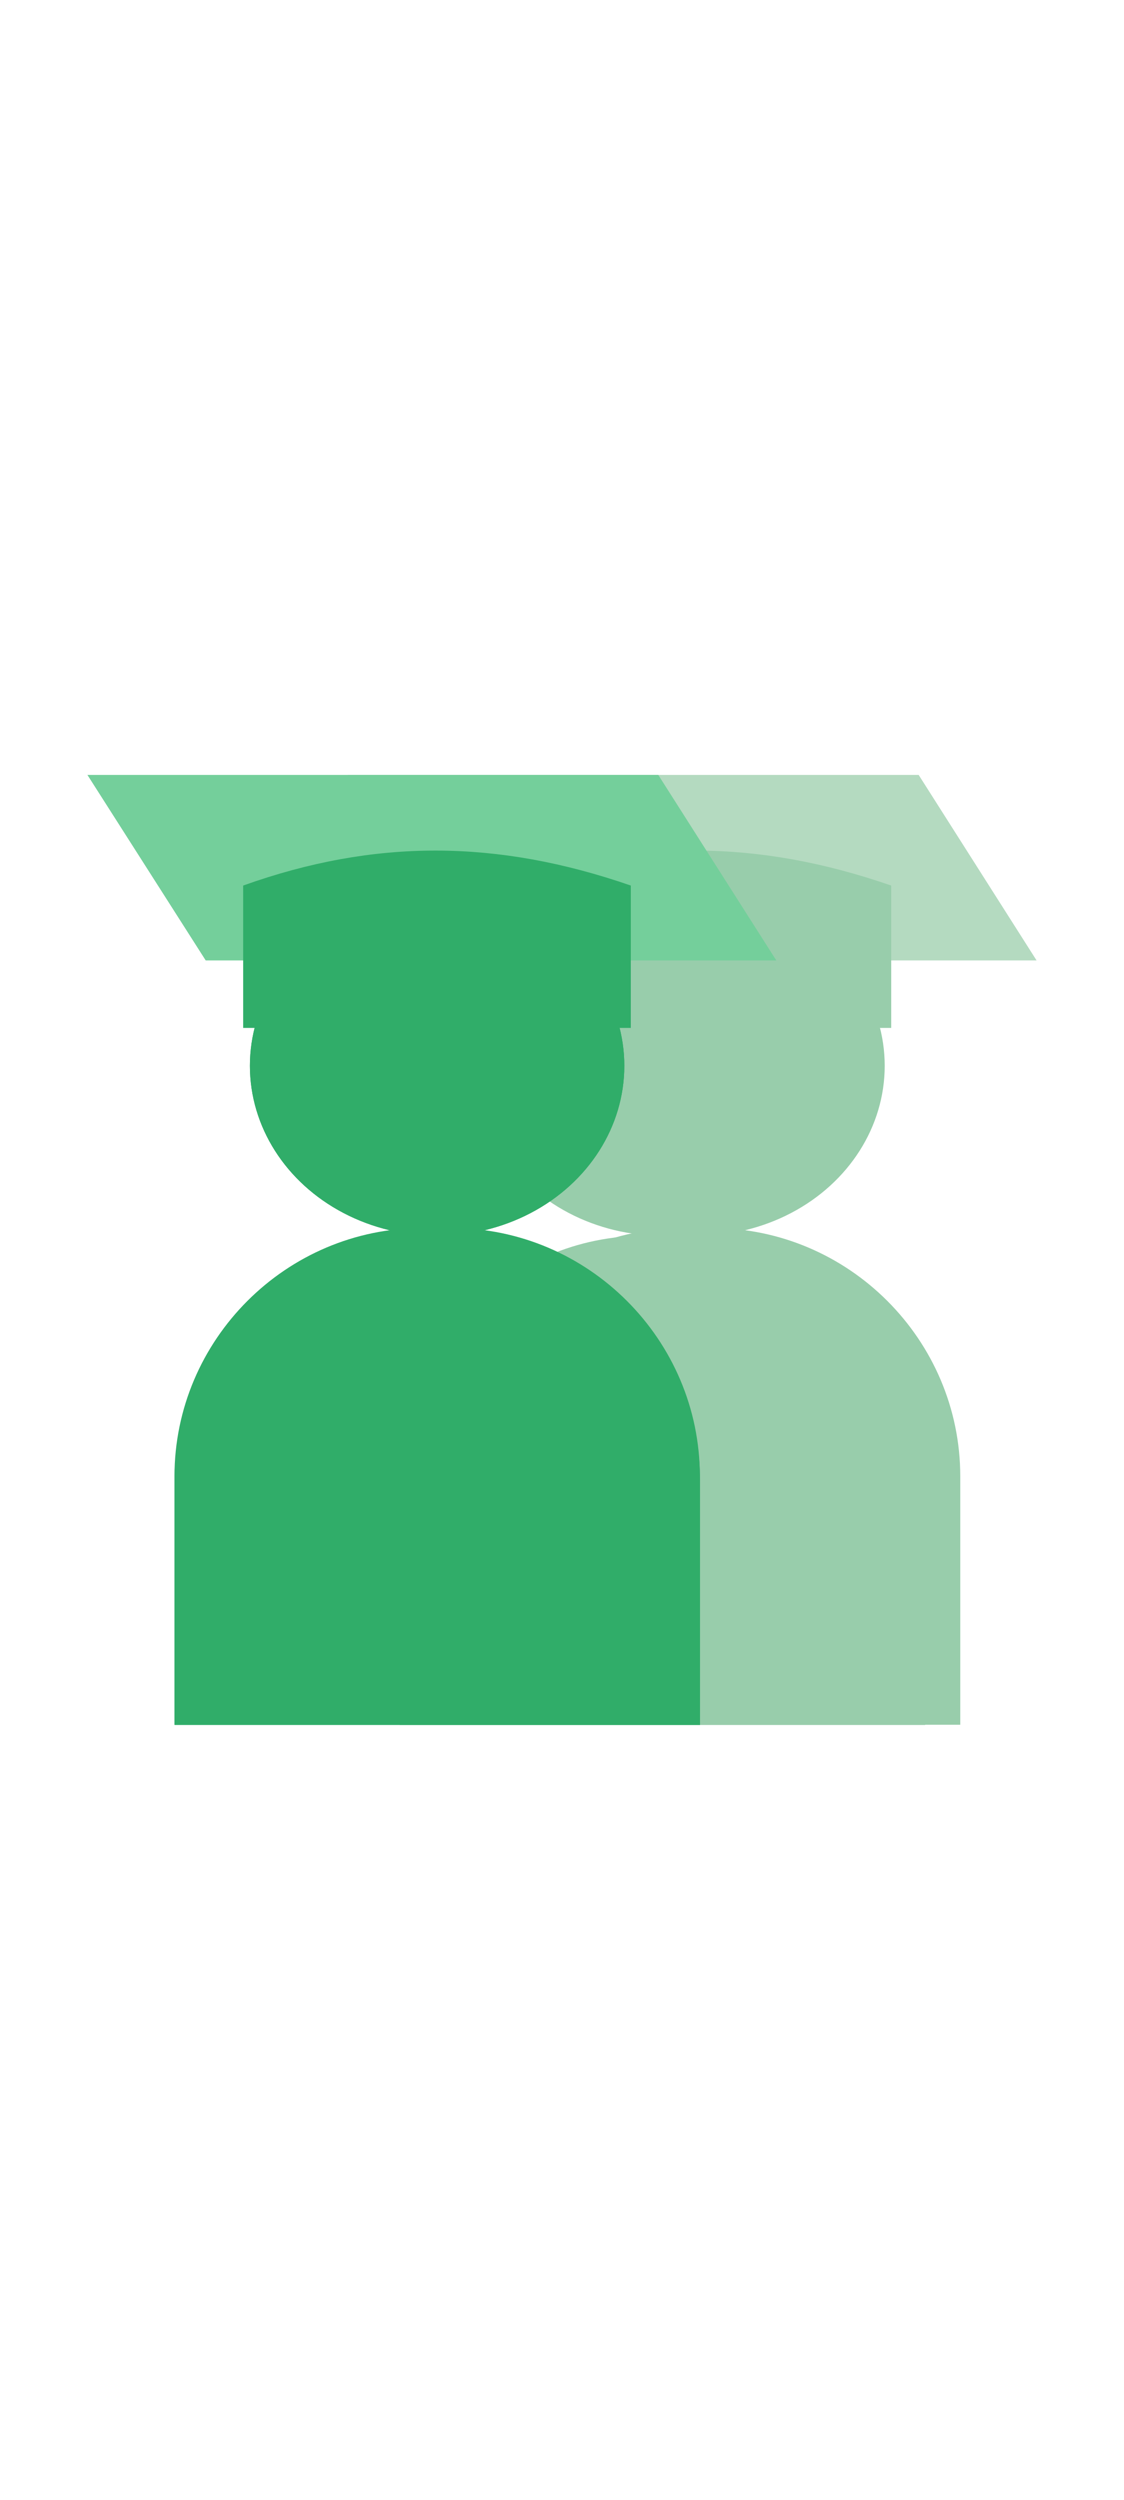 <?xml version="1.0" encoding="UTF-8"?>
<!DOCTYPE svg PUBLIC "-//W3C//DTD SVG 1.1//EN" "http://www.w3.org/Graphics/SVG/1.1/DTD/svg11.dtd">
<!-- Creator: CorelDRAW 2017 -->
<svg xmlns="http://www.w3.org/2000/svg" xml:space="preserve" width="90mm" height="200mm" version="1.1" style="shape-rendering:geometricPrecision; text-rendering:geometricPrecision; image-rendering:optimizeQuality; fill-rule:evenodd; clip-rule:evenodd"
viewBox="0 0 9000 20000"
 xmlns:xlink="http://www.w3.org/1999/xlink">
 <defs>
  <style type="text/css">
   <![CDATA[
    .fil2 {fill:#30AD69}
    .fil3 {fill:#74CF9B}
    .fil0 {fill:#98CDAB}
    .fil1 {fill:#B4DAC0}
   ]]>
  </style>
 </defs>
 <g id="Слой_x0020_1">
  <g id="_2486656217872">
   <path class="fil0" d="M5157 9887l294 0c1076,0 1957,880 1957,1957l0 1957 -4207 0 0 -1957c0,-1076 880,-1957 1957,-1957l-1 0z"/>
   <ellipse class="fil0" cx="5304" cy="8527" rx="1499" ry="1360"/>
   <path class="fil0" d="M5469 9825l233 0c1093,0 1987,894 1987,1987l0 1987 -4207 0 0 -1987c0,-1093 894,-1987 1987,-1987z"/>
   <ellipse class="fil0" cx="5585" cy="8527" rx="1499" ry="1360"/>
   <polygon class="fil1" points="3732,7684 2784,6200 7356,6200 8300,7684 "/>
   <path class="fil0" d="M4032 7085c1052,-376 2034,-370 3104,0l0 1139 -3104 0 0 -1139z"/>
   <path class="fil2" d="M3354 9887l294 0c1076,0 1957,880 1957,1957l0 1957 -4207 0 0 -1957c0,-1076 880,-1957 1957,-1957l-1 0z"/>
   <ellipse class="fil2" cx="3500" cy="8527" rx="1499" ry="1360"/>
   <path class="fil2" d="M3384 9825l233 0c1093,0 1987,894 1987,1987l0 1987 -4207 0 0 -1987c0,-1093 894,-1987 1987,-1987z"/>
   <ellipse class="fil2" cx="3500" cy="8527" rx="1499" ry="1360"/>
   <polygon class="fil3" points="1647,7684 700,6200 5271,6200 6216,7684 "/>
   <path class="fil2" d="M1947 7085c1052,-376 2034,-370 3104,0l0 1139 -3104 0 0 -1139z"/>
  </g>
 </g>
</svg>
